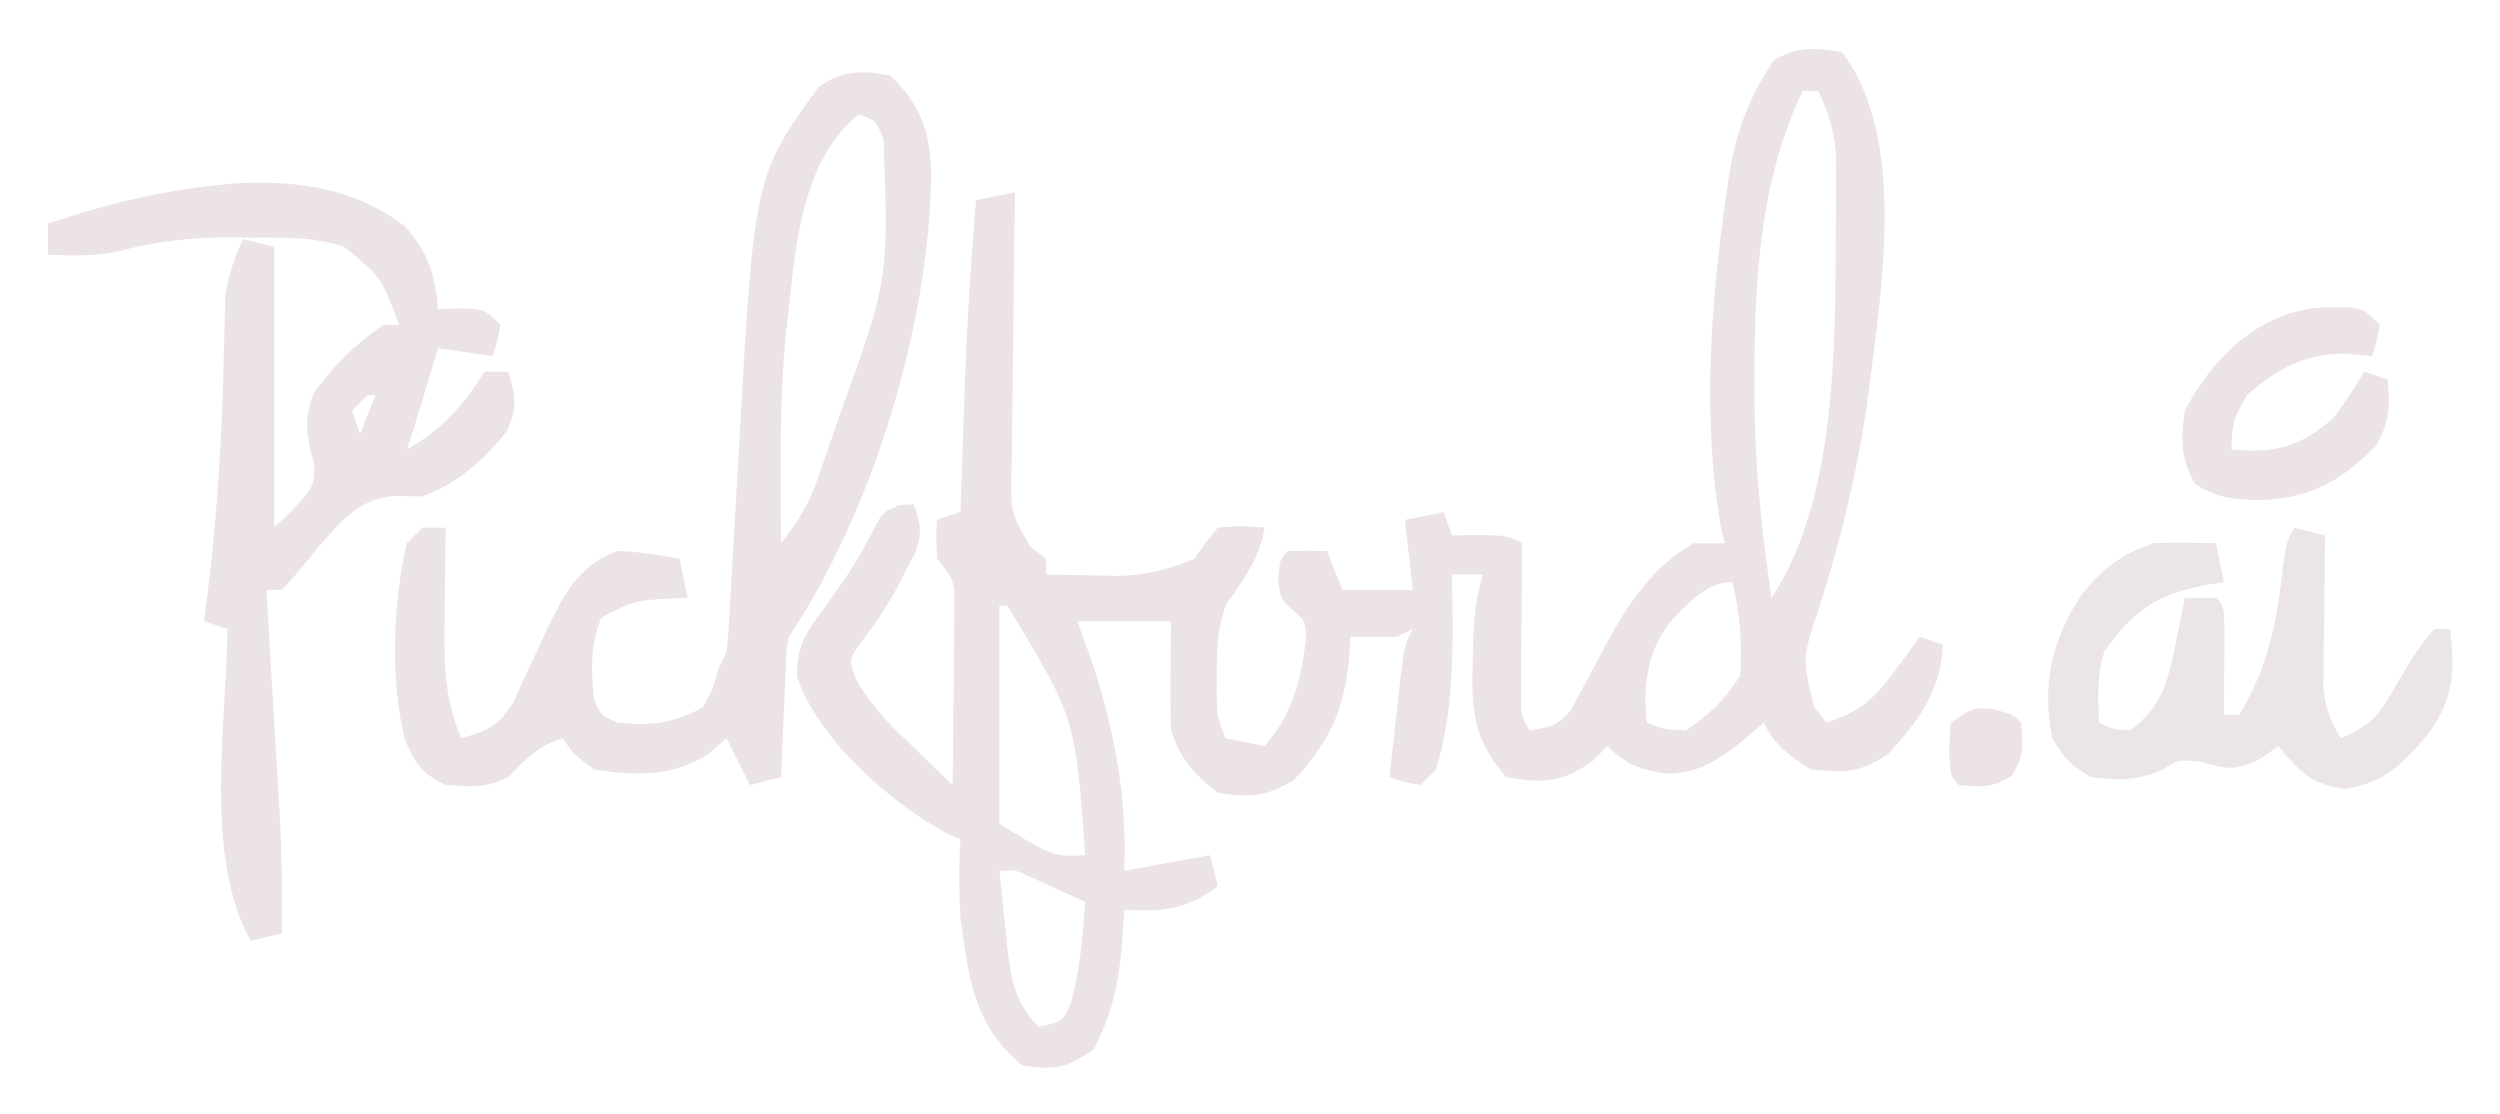 <svg xmlns="http://www.w3.org/2000/svg" role="img" viewBox="-6.16 -6.66 320.58 142.83"><title>Pickford (member) logo</title><path fill="#ECE4E4" d="M0 0 C8.516 10.99 5.012 30.997 3.434 43.836 C2.143 53.293 -0.015 62.276 -2.914 71.363 C-5.052 77.715 -5.052 77.715 -3.562 83.875 C-2.789 84.927 -2.789 84.927 -2 86 C2.281 84.654 4.186 82.98 6.812 79.375 C7.417 78.558 8.022 77.74 8.645 76.898 C9.092 76.272 9.539 75.645 10 75 C10.99 75.33 11.98 75.66 13 76 C12.702 81.956 9.882 85.712 6 90 C2.263 92.492 0.427 92.458 -4 92 C-6.753 90.204 -8.526 88.947 -10 86 C-10.727 86.65 -10.727 86.65 -11.469 87.312 C-14.923 90.183 -17.634 92.432 -22.25 92.562 C-25.883 92.018 -27.444 91.556 -30 89 C-30.66 89.66 -31.32 90.32 -32 91 C-36.175 93.784 -38.046 93.786 -43 93 C-46.959 88.499 -47.554 84.667 -47.312 78.875 C-47.303 78.172 -47.293 77.47 -47.283 76.746 C-47.21 73.378 -47.026 70.221 -46 67 C-47.32 67 -48.64 67 -50 67 C-49.977 67.883 -49.954 68.766 -49.93 69.676 C-49.816 77.227 -49.811 84.703 -52 92 C-52.66 92.66 -53.32 93.32 -54 94 C-56.125 93.625 -56.125 93.625 -58 93 C-57.692 90.208 -57.379 87.416 -57.062 84.625 C-56.975 83.831 -56.888 83.037 -56.799 82.219 C-56.113 76.227 -56.113 76.227 -55 74 C-55.99 74.495 -55.99 74.495 -57 75 C-59 75.04 -61 75.043 -63 75 C-63.026 75.568 -63.052 76.137 -63.078 76.723 C-63.599 83.814 -65.325 88.181 -70.312 93.438 C-73.878 95.51 -75.938 95.653 -80 95 C-83.16 92.459 -84.715 90.854 -86 87 C-86.07 84.605 -86.084 82.208 -86.062 79.812 C-86.053 78.54 -86.044 77.268 -86.035 75.957 C-86.024 74.981 -86.012 74.005 -86 73 C-89.96 73 -93.92 73 -98 73 C-97.072 75.599 -97.072 75.599 -96.125 78.25 C-93.194 87.064 -91.643 95.711 -92 105 C-86.555 104.01 -86.555 104.01 -81 103 C-80.67 104.32 -80.34 105.64 -80 107 C-84.105 109.985 -86.977 110.295 -92 110 C-92.037 110.713 -92.075 111.426 -92.113 112.16 C-92.519 118.073 -93.115 122.785 -96 128 C-99.518 130.345 -100.858 130.58 -105 130 C-111.342 124.819 -111.938 118.781 -113 111 C-113.192 107.644 -113.209 104.354 -113 101 C-113.583 100.733 -114.165 100.466 -114.766 100.191 C-122.055 96.305 -131.353 87.996 -133.957 80.098 C-134.014 75.976 -132.669 74.294 -130.25 71 C-128.027 67.929 -126.043 65.088 -124.371 61.68 C-123 59 -123 59 -120.812 58.125 C-120.214 58.084 -119.616 58.042 -119 58 C-118.028 60.587 -117.901 61.727 -118.855 64.367 C-119.515 65.609 -119.515 65.609 -120.188 66.875 C-120.876 68.192 -120.876 68.192 -121.578 69.535 C-122.764 71.59 -124.008 73.428 -125.438 75.312 C-127.319 77.837 -127.319 77.837 -126.449 80.305 C-124.616 83.715 -122.151 86.174 -119.375 88.812 C-118.859 89.315 -118.344 89.817 -117.812 90.334 C-116.548 91.563 -115.275 92.782 -114 94 C-113.942 89.729 -113.906 85.459 -113.875 81.188 C-113.858 79.973 -113.841 78.758 -113.824 77.506 C-113.818 76.342 -113.811 75.179 -113.805 73.98 C-113.794 72.907 -113.784 71.833 -113.773 70.727 C-113.797 67.781 -113.797 67.781 -116 65 C-116.125 62.312 -116.125 62.312 -116 60 C-114.515 59.505 -114.515 59.505 -113 59 C-112.975 58.25 -112.95 57.5 -112.924 56.728 C-112.806 53.256 -112.684 49.784 -112.562 46.312 C-112.523 45.134 -112.484 43.955 -112.443 42.74 C-112.161 34.806 -111.672 26.91 -111 19 C-109.35 18.67 -107.7 18.34 -106 18 C-106.031 19.922 -106.031 19.922 -106.063 21.884 C-106.136 26.64 -106.182 31.396 -106.22 36.152 C-106.24 38.21 -106.267 40.269 -106.302 42.327 C-106.35 45.286 -106.373 48.244 -106.391 51.203 C-106.411 52.123 -106.432 53.043 -106.453 53.991 C-106.545 59.161 -106.545 59.161 -103.976 63.487 C-103.324 63.986 -102.672 64.486 -102 65 C-102 65.66 -102 66.32 -102 67 C-99.959 67.055 -97.917 67.093 -95.875 67.125 C-94.738 67.148 -93.601 67.171 -92.43 67.195 C-88.906 66.995 -86.244 66.37 -83 65 C-82.505 64.299 -82.01 63.597 -81.5 62.875 C-81.005 62.256 -80.51 61.638 -80 61 C-76.812 60.75 -76.812 60.75 -74 61 C-74.616 65.004 -76.754 67.702 -79 71 C-80.028 74.085 -80.134 76.269 -80.125 79.5 C-80.128 80.459 -80.13 81.418 -80.133 82.406 C-80.11 85.116 -80.11 85.116 -79 88 C-77.35 88.33 -75.7 88.66 -74 89 C-70.443 84.958 -69.288 80.534 -68.688 75.25 C-68.781 72.918 -68.781 72.918 -70.5 71.5 C-72 70 -72 70 -72.25 67.375 C-72 65 -72 65 -71 64 C-69.334 63.959 -67.666 63.957 -66 64 C-65.34 65.65 -64.68 67.3 -64 69 C-61.03 69 -58.06 69 -55 69 C-55.495 64.545 -55.495 64.545 -56 60 C-54.35 59.67 -52.7 59.34 -51 59 C-50.67 59.99 -50.34 60.98 -50 62 C-48.329 61.969 -48.329 61.969 -46.625 61.938 C-43 62 -43 62 -41 63 C-41.008 63.984 -41.008 63.984 -41.016 64.988 C-41.037 67.95 -41.05 70.913 -41.062 73.875 C-41.075 75.424 -41.075 75.424 -41.088 77.004 C-41.093 78.483 -41.093 78.483 -41.098 79.992 C-41.106 81.359 -41.106 81.359 -41.114 82.753 C-41.149 85.037 -41.149 85.037 -40 87 C-37.527 86.634 -36.329 86.412 -34.739 84.421 C-34.386 83.752 -34.032 83.084 -33.668 82.395 C-33.261 81.658 -32.855 80.921 -32.436 80.162 C-31.614 78.616 -30.794 77.069 -29.975 75.521 C-27.176 70.457 -24.121 65.952 -19 63 C-17.68 63 -16.36 63 -15 63 C-15.241 61.952 -15.241 61.952 -15.487 60.883 C-17.93 47.145 -16.757 31.308 -14.688 17.562 C-14.57 16.772 -14.452 15.982 -14.331 15.168 C-13.428 9.904 -11.737 5.605 -8.75 1.125 C-5.775 -0.787 -3.412 -0.487 0 0 Z M-5 5 C-10.528 16.559 -11.197 29.416 -11.188 42.062 C-11.188 42.96 -11.189 43.857 -11.189 44.782 C-11.123 53.284 -10.233 61.597 -9 70 C-0.608 57.411 -0.83 37.449 -0.75 22.938 C-0.741 21.747 -0.731 20.556 -0.722 19.329 C-0.726 18.198 -0.73 17.067 -0.734 15.902 C-0.737 14.886 -0.739 13.871 -0.741 12.824 C-1.012 9.871 -1.763 7.68 -3 5 C-3.66 5 -4.32 5 -5 5 Z M-20.535 71.516 C-23.946 74.972 -24.956 78.093 -25.188 82.875 C-25.126 83.906 -25.064 84.938 -25 86 C-22.751 86.869 -22.751 86.869 -20 87 C-16.831 84.936 -15.104 83.156 -13 80 C-12.768 75.827 -13.016 72.06 -14 68 C-16.937 68 -18.402 69.659 -20.535 71.516 Z M-108 71 C-108 80.24 -108 89.48 -108 99 C-101.043 103.224 -101.043 103.224 -97 103 C-98.257 85.362 -98.257 85.362 -107 71 C-107.33 71 -107.66 71 -108 71 Z M-108 105 C-107.744 107.586 -107.471 110.167 -107.188 112.75 C-107.117 113.48 -107.047 114.209 -106.975 114.961 C-106.502 119.121 -105.942 121.937 -103 125 C-99.91 124.338 -99.91 124.338 -98.875 122.062 C-97.646 117.759 -97.328 113.452 -97 109 C-98.456 108.329 -99.915 107.663 -101.375 107 C-102.187 106.629 -102.999 106.257 -103.836 105.875 C-105.92 104.875 -105.92 104.875 -108 105 Z" transform="translate(230)"/><path fill="#ECE4E4" d="M0 0 C3.938 3.834 5.151 7.297 5.25 12.688 C4.996 32.074 -2.2 55.8 -13 72 C-13.364 74.025 -13.364 74.025 -13.414 76.23 C-13.453 77.033 -13.491 77.835 -13.531 78.662 C-13.562 79.495 -13.593 80.329 -13.625 81.188 C-13.664 82.032 -13.702 82.877 -13.742 83.748 C-13.836 85.832 -13.919 87.916 -14 90 C-15.98 90.495 -15.98 90.495 -18 91 C-18.99 89.02 -19.98 87.04 -21 85 C-21.763 85.66 -22.526 86.32 -23.312 87 C-27.787 89.99 -32.826 89.839 -38 89 C-40.688 87 -40.688 87 -42 85 C-45.361 86.12 -46.575 87.497 -49 90 C-51.809 91.405 -53.888 91.249 -57 91 C-60.089 89.541 -60.861 88.313 -62.25 85.188 C-64.14 77.342 -63.786 67.86 -62 60 C-61.34 59.34 -60.68 58.68 -60 58 C-59.01 58 -58.02 58 -57 58 C-57.01 58.605 -57.021 59.209 -57.032 59.833 C-57.074 62.597 -57.099 65.361 -57.125 68.125 C-57.142 69.076 -57.159 70.028 -57.176 71.008 C-57.211 76.086 -57.033 80.245 -55 85 C-51.624 84.057 -50.271 83.42 -48.34 80.426 C-47.877 79.398 -47.414 78.371 -46.938 77.312 C-46.432 76.237 -45.927 75.162 -45.406 74.055 C-44.942 73.047 -44.478 72.039 -44 71 C-41.787 66.464 -39.969 62.807 -35 61 C-32.224 61.067 -29.748 61.488 -27 62 C-26.505 64.475 -26.505 64.475 -26 67 C-26.615 67.026 -27.23 67.052 -27.863 67.078 C-32.798 67.345 -32.798 67.345 -37.062 69.562 C-38.493 73.282 -38.38 76.01 -38 80 C-37.039 82.129 -37.039 82.129 -35 83 C-30.876 83.448 -27.606 83.104 -24 81 C-22.689 78.557 -22.689 78.557 -22 76 C-21.67 75.34 -21.34 74.68 -21 74 C-20.841 72.606 -20.736 71.205 -20.659 69.804 C-20.608 68.935 -20.558 68.066 -20.506 67.17 C-20.455 66.225 -20.404 65.279 -20.352 64.305 C-20.232 62.288 -20.112 60.271 -19.992 58.254 C-19.808 55.086 -19.627 51.919 -19.453 48.75 C-17.46 12.91 -17.46 12.91 -9.188 1.5 C-5.948 -0.721 -3.828 -0.615 0 0 Z M-4 5 C-11.899 11.265 -12.203 23.507 -13.344 32.801 C-14.245 41.85 -14.091 50.917 -14 60 C-11.834 57.312 -10.417 54.912 -9.281 51.656 C-8.99 50.828 -8.699 50 -8.399 49.147 C-8.102 48.273 -7.806 47.4 -7.5 46.5 C-7.192 45.6 -6.884 44.7 -6.566 43.773 C-0.208 26.269 -0.208 26.269 -0.863 8.184 C-1.805 5.853 -1.805 5.853 -4 5 Z" transform="translate(108 3)"/><path fill="#ECE4E4" d="M0 0 C7.542 -0.33 15.062 0.782 21.156 5.582 C24.118 8.816 25.083 11.884 25.391 16.191 C26.339 16.15 27.288 16.109 28.266 16.066 C31.391 16.191 31.391 16.191 33.391 18.191 C33.016 20.316 33.016 20.316 32.391 22.191 C30.081 21.861 27.771 21.531 25.391 21.191 C25.186 21.878 24.981 22.566 24.77 23.273 C24.5 24.174 24.231 25.076 23.953 26.004 C23.686 26.897 23.419 27.791 23.145 28.711 C22.587 30.546 21.997 32.372 21.391 34.191 C26.149 31.379 28.308 28.868 31.391 24.191 C32.381 24.191 33.371 24.191 34.391 24.191 C35.366 27.295 35.594 28.729 34.266 31.754 C31.372 35.515 27.867 38.529 23.391 40.191 C22.194 40.171 20.998 40.15 19.766 40.129 C15.148 40.528 12.881 43.419 10.016 46.754 C9.183 47.766 8.35 48.778 7.492 49.82 C6.799 50.603 6.105 51.385 5.391 52.191 C4.731 52.191 4.071 52.191 3.391 52.191 C3.451 53.205 3.512 54.218 3.574 55.261 C3.801 59.058 4.023 62.854 4.245 66.651 C4.341 68.287 4.438 69.923 4.536 71.559 C4.678 73.925 4.816 76.29 4.953 78.656 C4.997 79.375 5.041 80.095 5.086 80.835 C5.379 85.961 5.426 91.057 5.391 96.191 C3.411 96.686 3.411 96.686 1.391 97.191 C-4.687 86.419 -1.703 69.12 -1.609 57.191 C-3.094 56.696 -3.094 56.696 -4.609 56.191 C-4.477 55.194 -4.344 54.196 -4.207 53.168 C-2.862 42.436 -2.261 31.78 -2.039 20.965 C-2.011 19.899 -1.982 18.833 -1.953 17.734 C-1.934 16.786 -1.916 15.837 -1.896 14.86 C-1.589 12.001 -0.794 9.8 0.391 7.191 C1.711 7.521 3.031 7.851 4.391 8.191 C4.391 20.071 4.391 31.951 4.391 44.191 C9.518 39.216 9.518 39.216 9.555 36.066 C9.377 35.448 9.199 34.829 9.016 34.191 C8.42 31.12 8.387 30.202 9.391 27.066 C11.889 23.475 14.767 20.654 18.391 18.191 C19.051 18.191 19.711 18.191 20.391 18.191 C18.209 12.173 18.209 12.173 13.391 8.191 C9.315 6.833 5.534 7.007 1.266 7.004 C0.448 6.992 -0.369 6.979 -1.211 6.967 C-6.228 6.955 -10.733 7.48 -15.591 8.748 C-18.645 9.419 -21.495 9.324 -24.609 9.191 C-24.609 7.871 -24.609 6.551 -24.609 5.191 C-16.263 2.418 -8.718 0.639 0 0 Z M16.391 27.191 C15.731 27.851 15.071 28.511 14.391 29.191 C14.721 30.181 15.051 31.171 15.391 32.191 C16.051 30.541 16.711 28.891 17.391 27.191 C17.061 27.191 16.731 27.191 16.391 27.191 Z" transform="translate(24.61 16.809)"/><path fill="#ECE5E5" d="M0 0 C1.32 0.33 2.64 0.66 4 1 C3.99 1.645 3.979 2.291 3.968 2.956 C3.927 5.887 3.901 8.819 3.875 11.75 C3.858 12.766 3.841 13.782 3.824 14.828 C3.818 15.808 3.811 16.788 3.805 17.797 C3.794 18.698 3.784 19.598 3.773 20.526 C4.013 23.139 4.677 24.757 6 27 C9.362 25.615 10.767 24.265 12.562 21.125 C12.983 20.416 13.403 19.707 13.836 18.977 C14.22 18.324 14.604 17.672 15 17 C16.688 14.5 16.688 14.5 18 13 C18.66 13 19.32 13 20 13 C20.665 18.318 20.508 21.971 17.25 26.375 C14.129 30.205 11.551 32.774 6.562 33.5 C2.146 32.88 0.786 31.376 -2 28 C-3.083 28.773 -3.083 28.773 -4.188 29.562 C-7.48 31.245 -8.544 31.001 -12 30 C-14.902 29.752 -14.902 29.752 -16.75 31 C-20.051 32.467 -22.428 32.439 -26 32 C-28.938 30.188 -28.938 30.188 -31 27 C-32.331 20.174 -31.113 14.706 -27.434 8.879 C-24.746 5.356 -22.179 3.393 -18 2 C-16.606 1.933 -15.208 1.915 -13.812 1.938 C-11.925 1.968 -11.925 1.968 -10 2 C-9.67 3.65 -9.34 5.3 -9 7 C-9.592 7.086 -10.183 7.173 -10.793 7.262 C-17.28 8.415 -20.459 10.37 -24.312 15.875 C-25.303 18.937 -25.123 21.81 -25 25 C-23.219 25.864 -23.219 25.864 -21 26 C-17.038 22.953 -16.211 20.053 -15.25 15.25 C-15.008 14.08 -14.765 12.909 -14.516 11.703 C-14.345 10.811 -14.175 9.919 -14 9 C-12.68 9 -11.36 9 -10 9 C-9 10 -9 10 -8.902 13.16 C-8.914 14.448 -8.926 15.736 -8.938 17.062 C-8.947 18.353 -8.956 19.643 -8.965 20.973 C-8.976 21.972 -8.988 22.971 -9 24 C-8.34 24 -7.68 24 -7 24 C-3.259 17.765 -2.22 12.18 -1.395 4.977 C-1 2 -1 2 0 0 Z" transform="translate(288 61)"/><path fill="#ECE4E4" d="M0 0 C0.776 -0.005 1.552 -0.01 2.352 -0.016 C4.375 0.25 4.375 0.25 6.375 2.25 C6 4.375 6 4.375 5.375 6.25 C4.22 6.147 3.065 6.044 1.875 5.938 C-3.172 5.929 -6.893 7.921 -10.625 11.25 C-12.267 13.906 -12.625 15.065 -12.625 18.25 C-6.905 18.708 -4.026 17.967 0.375 14.25 C1.901 12.313 3.115 10.382 4.375 8.25 C5.365 8.58 6.355 8.91 7.375 9.25 C7.707 12.819 7.669 14.757 5.812 17.875 C0.985 22.578 -2.618 24.491 -9.312 24.75 C-12.717 24.605 -14.334 24.419 -17.312 22.688 C-19.162 19.253 -19.157 17.105 -18.625 13.25 C-14.908 6.103 -8.395 -0.056 0 0 Z" transform="translate(292.625 32.75)"/><path fill="#ECE4E4" d="M0 0 C2.375 0.688 2.375 0.688 3.375 1.688 C3.671 4.497 3.757 6.104 2.188 8.5 C-0.209 10.07 -1.815 9.983 -4.625 9.688 C-5.625 8.688 -5.625 8.688 -5.875 5.25 C-5.793 4.074 -5.71 2.899 -5.625 1.688 C-2.625 -0.312 -2.625 -0.312 0 0 Z" transform="translate(249.625 84.313)"/></svg>